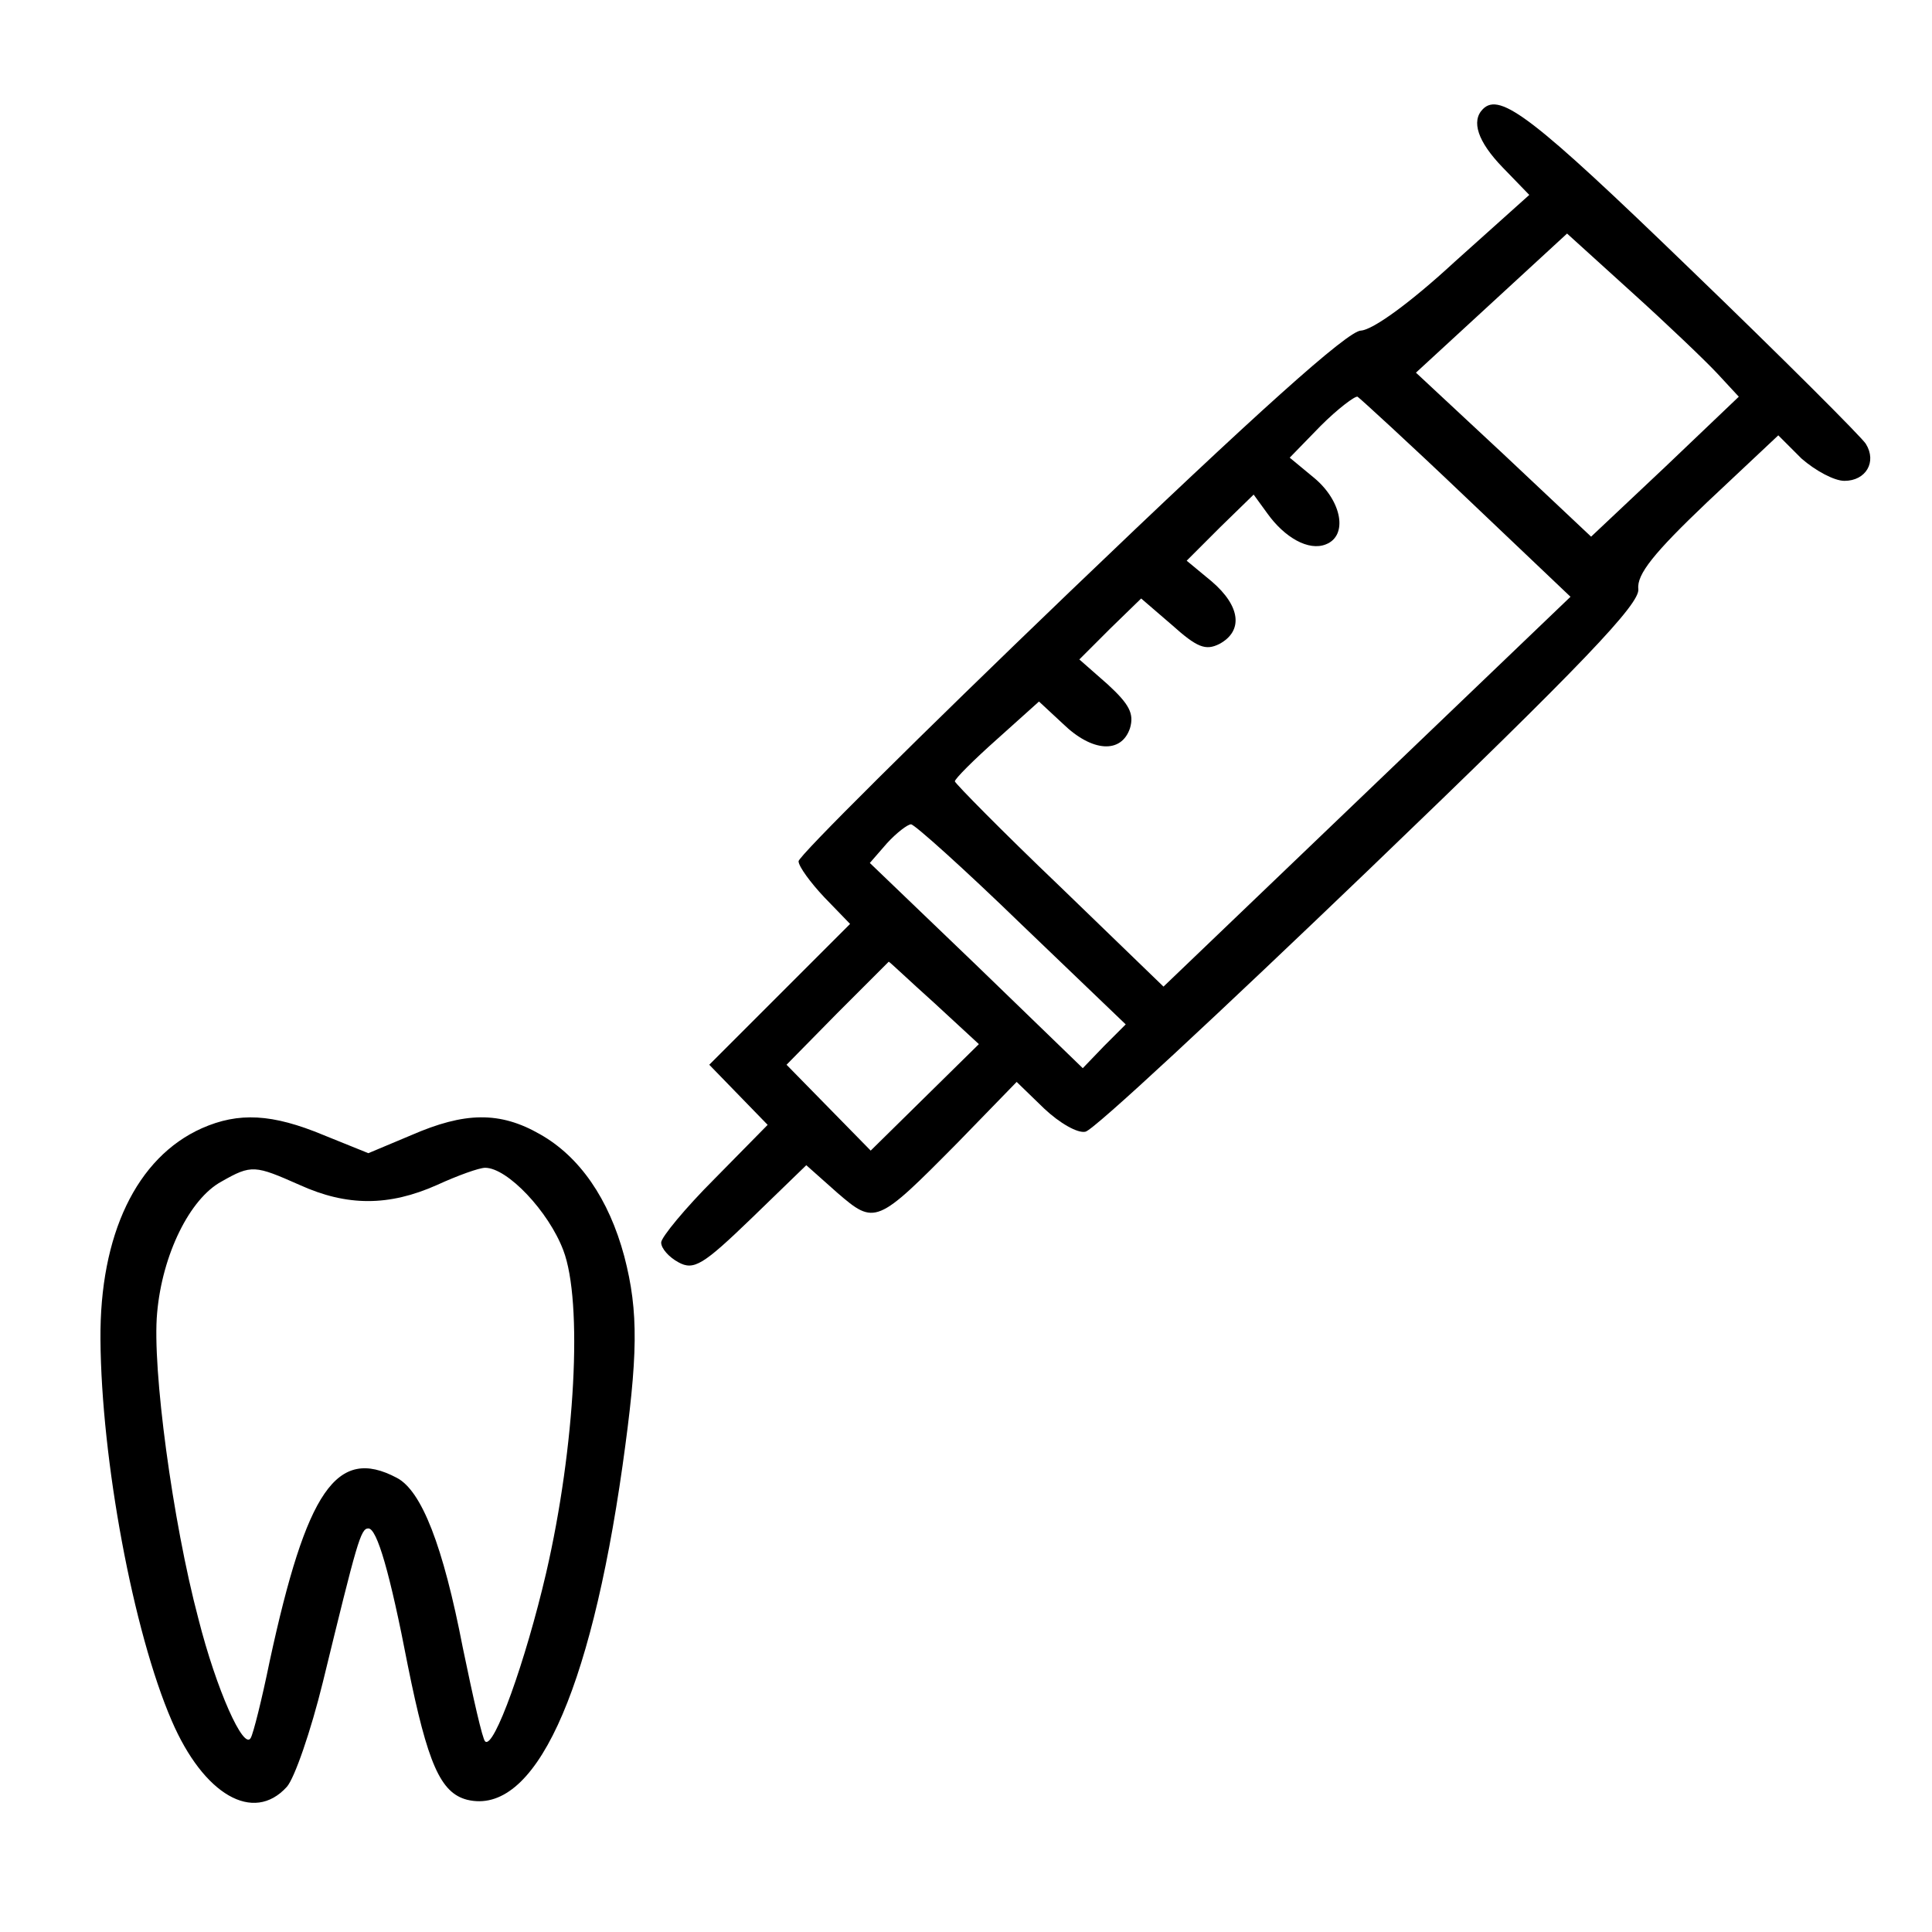 <?xml version="1.0" standalone="no"?>
<!DOCTYPE svg PUBLIC "-//W3C//DTD SVG 20010904//EN"
 "http://www.w3.org/TR/2001/REC-SVG-20010904/DTD/svg10.dtd">
<svg version="1.0" xmlns="http://www.w3.org/2000/svg"
 width="225pt" height="225pt" viewBox="0 0 225 225"
 preserveAspectRatio="xMidYMid meet">
<g transform="translate(0,225) scale(0.1,-0.1)"
fill="#000000" stroke="none">
<path d="M1727 2123 c-14 -14 -6 -38 23 -68 l31 -32 -87 -78 c-52 -48 -95 -79
-109 -80 -15 0 -120 -94 -339 -304 -174 -167 -316 -308 -316 -314 0 -6 14 -25
30 -42 l30 -31 -82 -82 -82 -82 34 -35 34 -35 -62 -63 c-34 -34 -62 -68 -62
-74 0 -7 9 -17 20 -23 18 -10 29 -3 85 51 l64 62 36 -32 c44 -38 46 -37 140
58 l69 71 32 -31 c18 -17 39 -29 48 -27 9 1 158 140 331 306 250 240 315 309
313 326 -2 17 18 42 80 101 l83 78 27 -27 c16 -14 38 -26 50 -26 25 0 38 22
25 43 -4 7 -97 100 -206 205 -181 175 -220 205 -240 185z m273 -308 l25 -27
-86 -82 -86 -81 -102 96 -102 95 88 81 88 81 75 -68 c41 -37 86 -80 100 -95z
m-292 -145 l121 -115 -237 -227 -237 -227 -121 117 c-67 64 -121 119 -122 122
0 3 22 25 49 49 l49 44 28 -26 c34 -33 68 -35 78 -5 5 17 -1 28 -26 51 l-33
29 36 36 36 35 36 -31 c29 -26 39 -30 55 -22 28 15 25 44 -9 73 l-29 24 39 39
39 38 16 -22 c20 -28 48 -44 68 -36 26 10 19 50 -13 77 l-29 24 36 37 c20 20
40 35 43 34 3 -2 61 -55 127 -118z m-518 -497 l121 -116 -25 -25 -25 -26 -124
120 -124 119 20 23 c11 12 24 22 28 22 4 0 62 -52 129 -117z m-102 -91 l52
-48 -63 -62 -63 -62 -49 50 -49 50 59 60 c33 33 60 60 60 60 1 0 24 -22 53
-48z"/>
<path d="M235 936 c-76 -34 -119 -124 -118 -246 1 -140 38 -340 83 -444 37
-86 95 -120 134 -77 9 10 28 65 42 122 40 164 44 179 53 179 10 0 25 -51 46
-160 23 -114 38 -148 69 -156 78 -19 143 121 181 389 18 128 19 179 2 244 -18
67 -52 116 -98 142 -47 27 -88 26 -150 -1 l-50 -21 -52 21 c-60 25 -99 27
-142 8z m114 -66 c55 -25 104 -25 160 0 24 11 49 20 56 20 26 0 74 -51 91 -96
23 -60 14 -229 -20 -376 -24 -103 -61 -206 -71 -196 -3 2 -14 51 -26 109 -23
119 -48 183 -77 198 -70 37 -105 -15 -148 -214 -9 -44 -19 -84 -22 -89 -8 -15
-40 56 -61 139 -30 113 -54 292 -48 356 6 68 38 133 75 153 35 20 39 19 91 -4z"/>
</g>
</svg>
